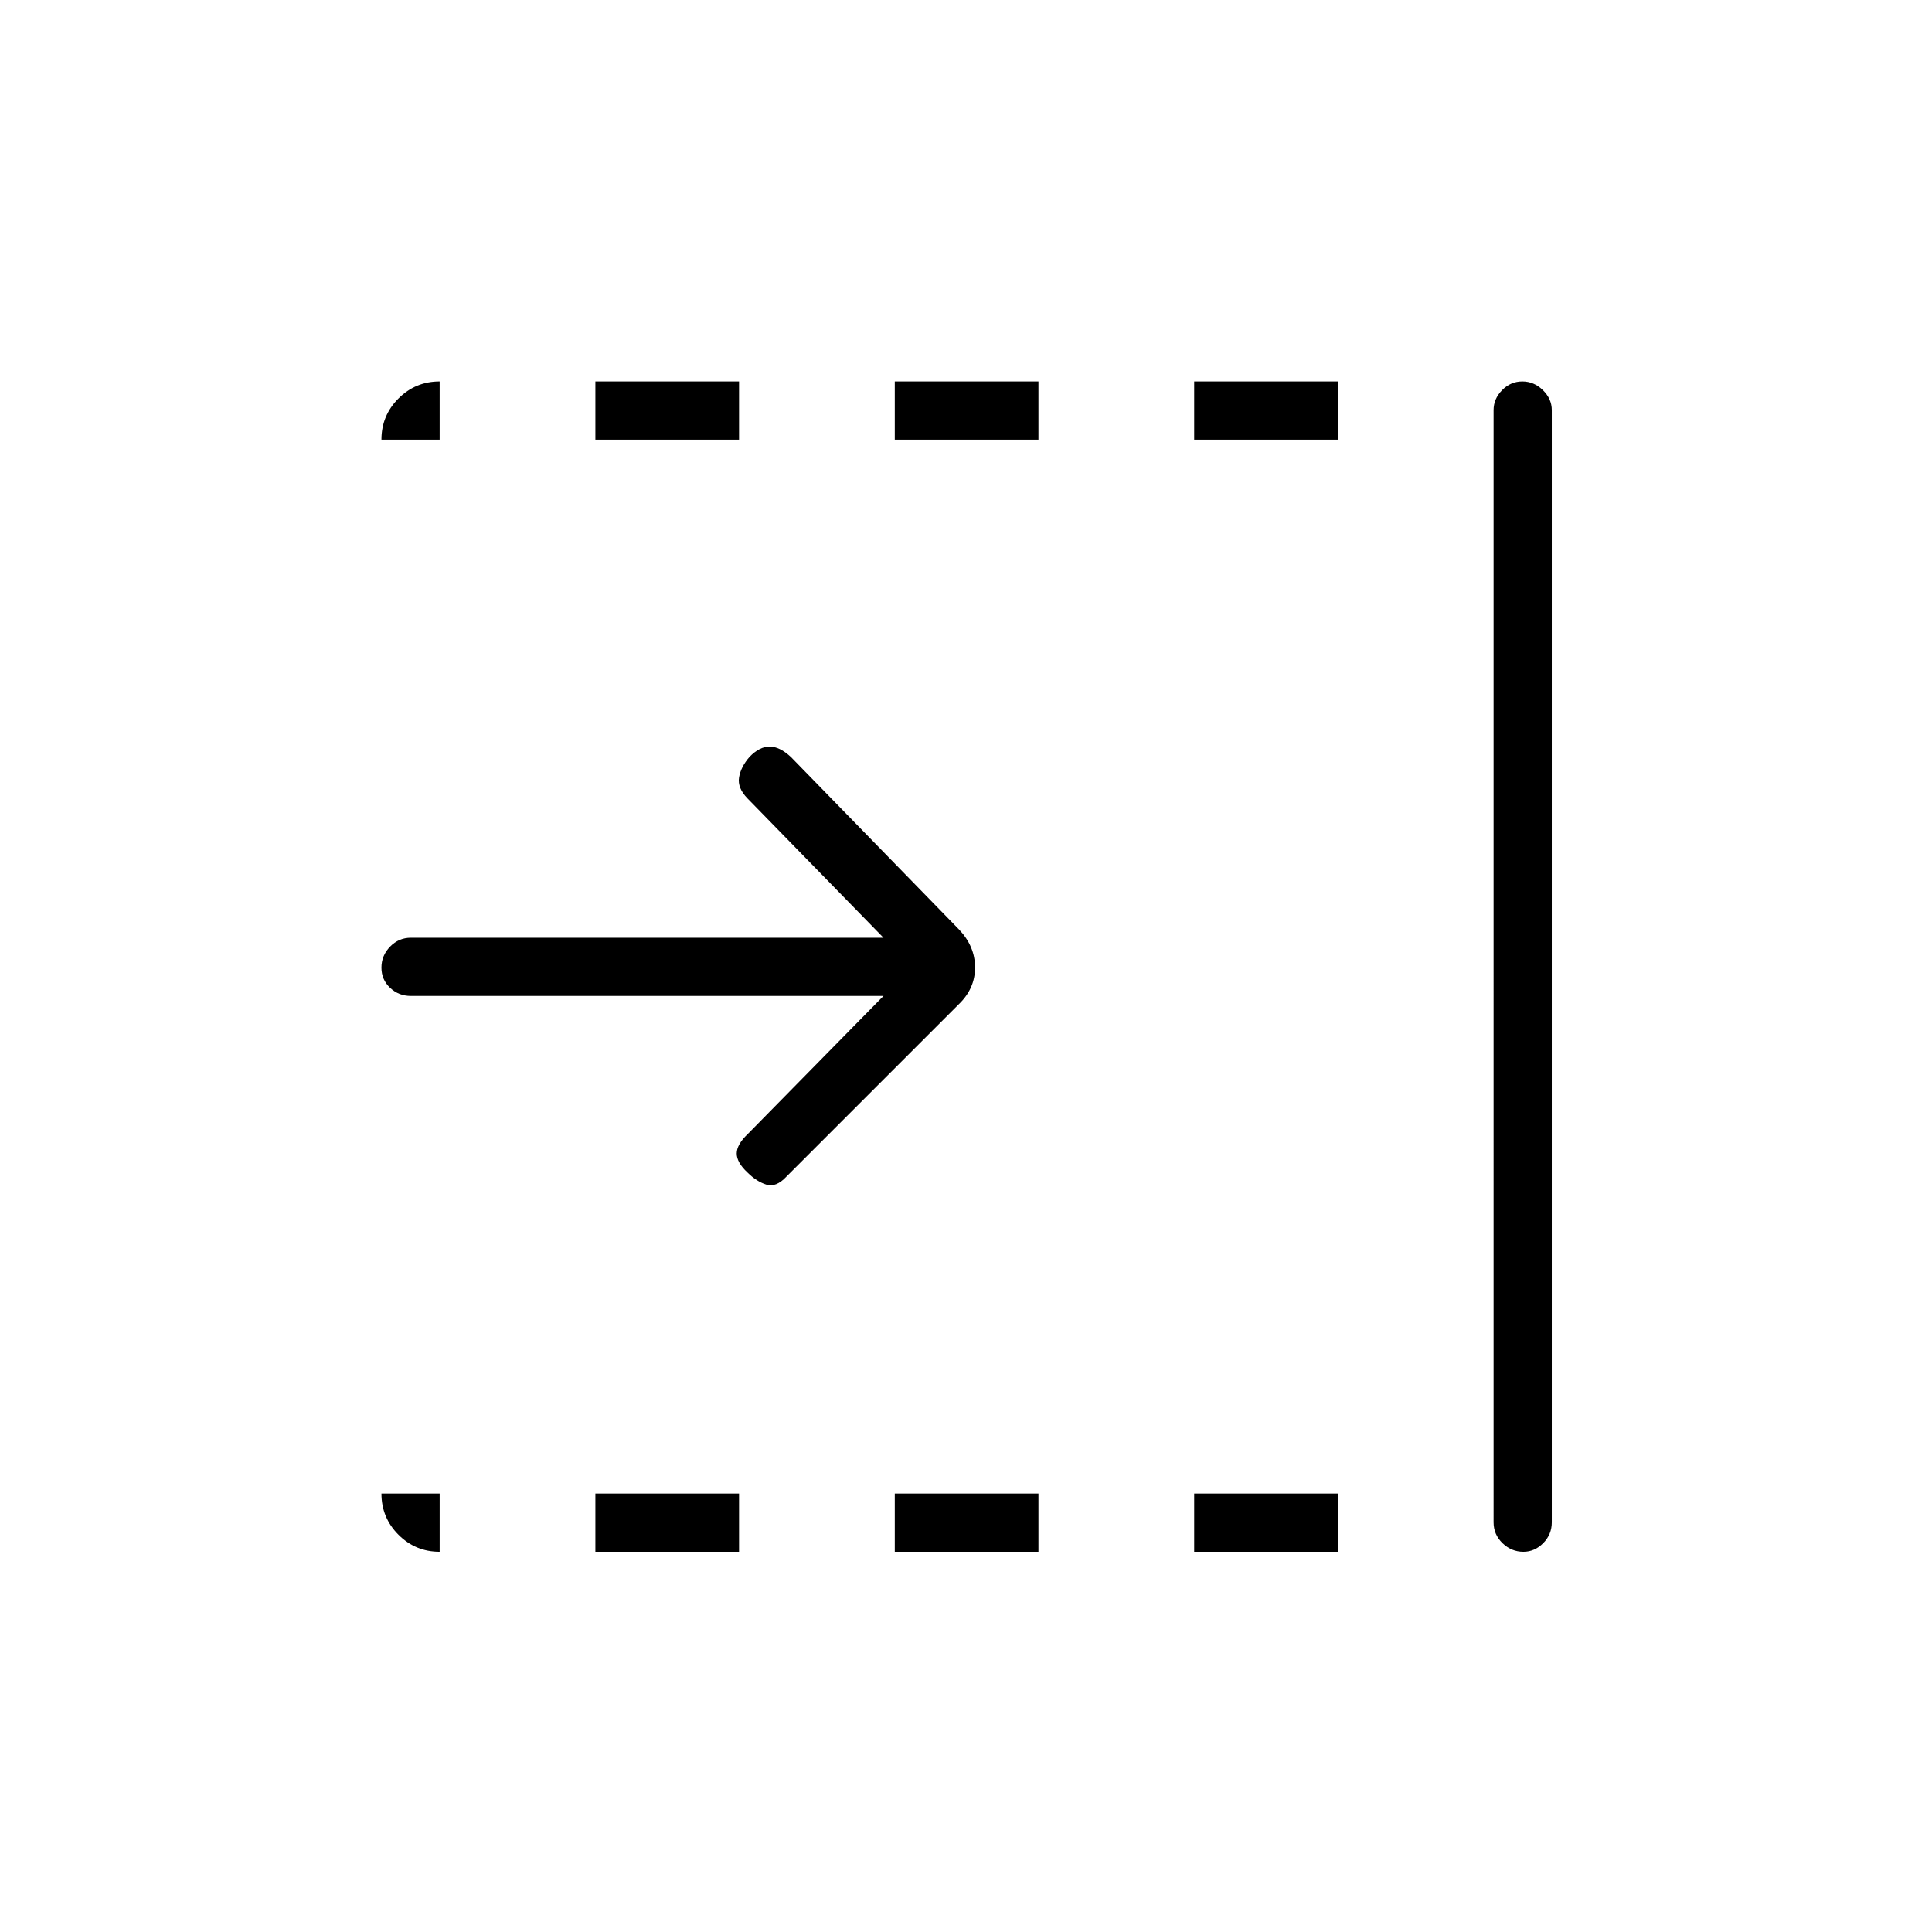 <svg xmlns="http://www.w3.org/2000/svg" height="20" viewBox="0 96 960 960" width="20"><path d="M439 590.885H204.192q-6.069 0-10.361-4.048-4.293-4.047-4.293-10.038 0-5.991 4.293-10.414 4.292-4.424 10.361-4.424H439l-67.539-69.192q-5.115-5.23-4.23-10.474.884-5.244 5.23-10.237 4.975-5.097 9.969-5.097 4.993 0 10.609 5.231l83.51 85.677q7.951 8.369 7.951 18.893 0 10.525-8.192 18.353l-85.539 85.539q-5.115 5.5-9.981 3.981-4.865-1.52-9.345-6-5.366-4.981-5.366-9.462t5.5-9.712L439 590.885Zm303.154 261.538V299.808q0-5.627 4.239-9.949 4.24-4.321 10.039-4.321 5.799 0 10.222 4.321 4.423 4.322 4.423 9.949v552.615q0 6.069-4.268 10.362-4.269 4.292-9.818 4.292-5.991 0-10.414-4.292-4.423-4.293-4.423-10.362ZM593.385 314.462v-28.924h71.384v28.924h-71.384Zm0 552.615v-28.923h71.384v28.923h-71.384Zm-148.77-552.615v-28.924H516v28.924h-71.385Zm0 552.615v-28.923H516v28.923h-71.385ZM295.846 314.462v-28.924h71.385v28.924h-71.385Zm0 552.615v-28.923h71.385v28.923h-71.385Zm-77.384 0q-11.994 0-20.459-8.465t-8.465-20.458h28.924v28.923Zm-28.924-552.615q0-11.994 8.465-20.459t20.459-8.465v28.924h-28.924Z"/></svg>
